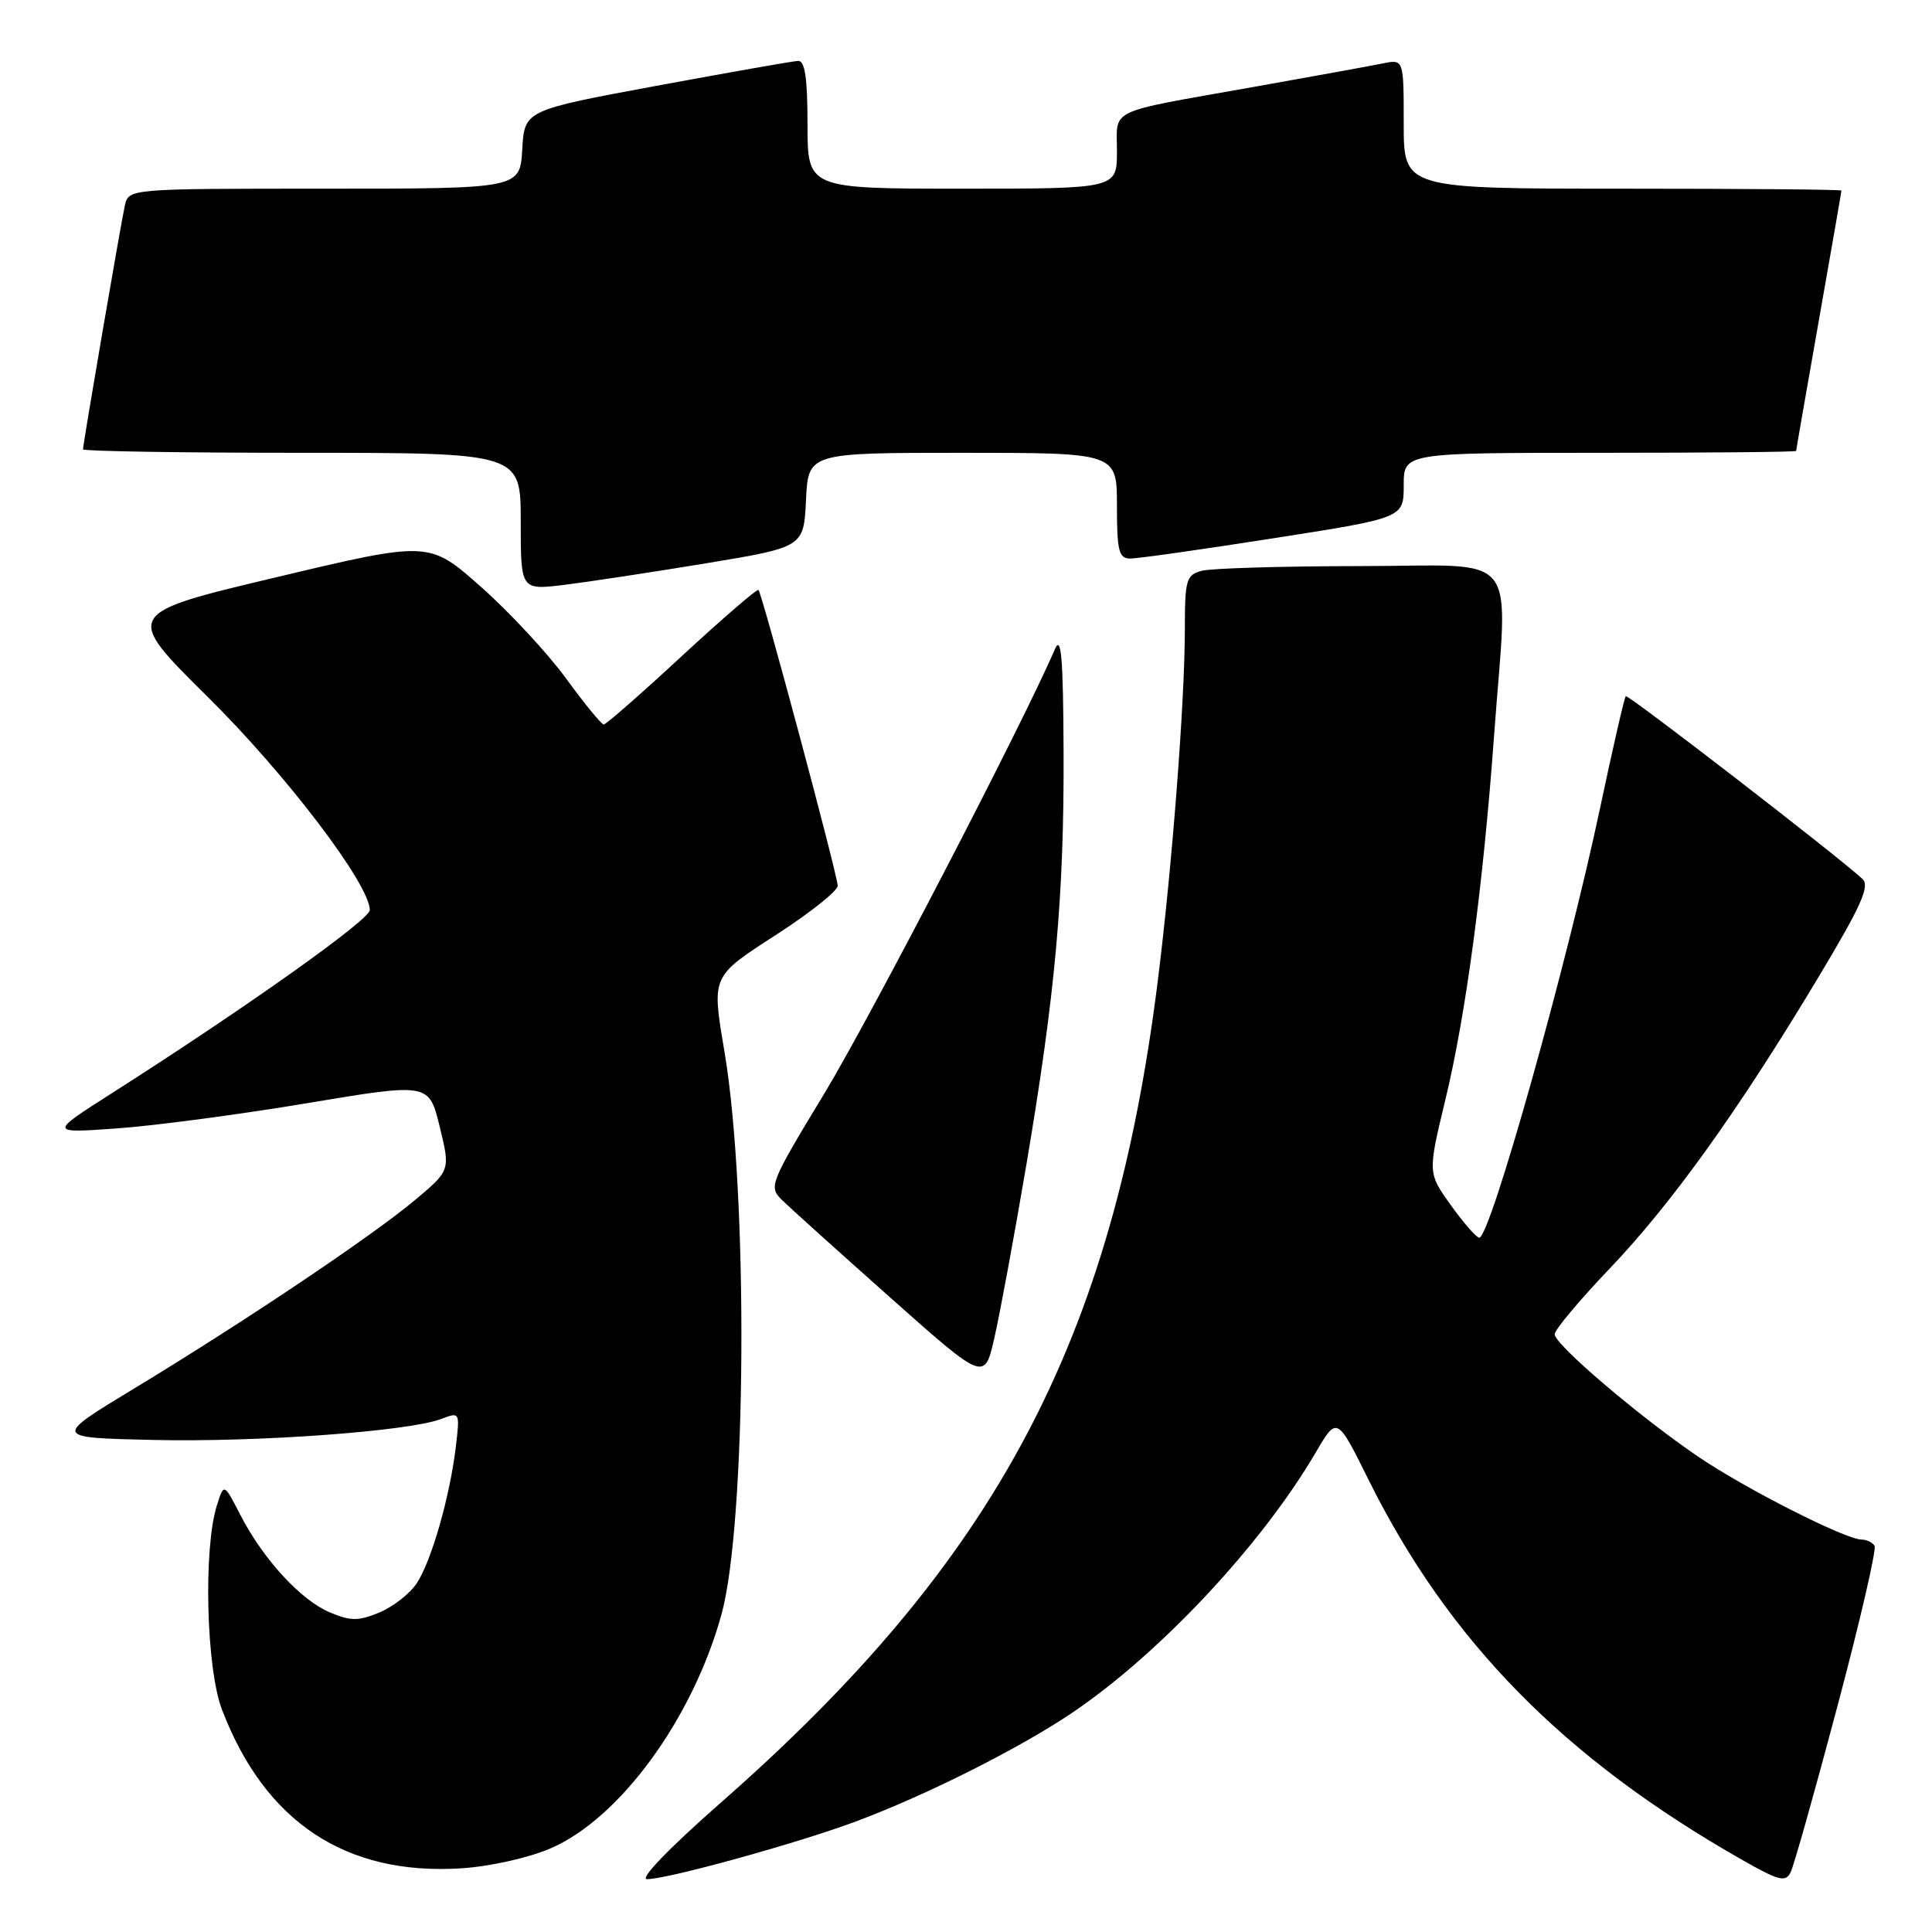 <?xml version="1.0" encoding="UTF-8" standalone="no"?>
<!DOCTYPE svg PUBLIC "-//W3C//DTD SVG 1.1//EN" "http://www.w3.org/Graphics/SVG/1.1/DTD/svg11.dtd" >
<svg xmlns="http://www.w3.org/2000/svg" xmlns:xlink="http://www.w3.org/1999/xlink" version="1.1" viewBox="0 0 256 256">
 <g >
 <path fill="currentColor"
d=" M 243.47 226.08 C 246.46 214.84 248.67 205.28 248.39 204.83 C 248.11 204.37 247.33 204.00 246.66 204.00 C 244.56 204.00 231.28 197.27 225.07 193.05 C 217.23 187.73 206.00 178.15 206.00 176.80 C 206.00 176.21 209.28 172.29 213.29 168.09 C 221.50 159.49 230.36 147.14 240.90 129.57 C 246.63 120.02 247.81 117.40 246.78 116.46 C 243.36 113.31 215.70 91.96 215.42 92.25 C 215.24 92.43 213.71 99.07 212.03 107.02 C 207.59 127.98 197.46 164.00 196.01 164.00 C 195.64 164.00 193.95 162.07 192.26 159.71 C 189.18 155.42 189.18 155.42 191.52 145.72 C 194.23 134.50 196.52 117.43 197.97 97.50 C 199.80 72.39 201.86 75.00 180.25 75.01 C 169.94 75.02 160.49 75.30 159.25 75.63 C 157.18 76.18 157.00 76.82 157.00 83.37 C 156.99 93.02 155.32 114.78 153.41 130.00 C 147.42 177.82 131.99 206.84 95.49 238.88 C 88.68 244.86 84.69 249.00 85.73 249.00 C 88.50 248.99 105.75 244.22 113.50 241.32 C 122.90 237.80 135.24 231.58 142.19 226.87 C 153.78 219.00 167.19 204.66 174.33 192.48 C 177.16 187.65 177.16 187.65 181.34 196.08 C 191.97 217.47 207.20 232.98 230.75 246.39 C 235.71 249.22 236.61 249.45 237.27 248.08 C 237.70 247.21 240.49 237.31 243.47 226.08 Z  M 72.93 244.93 C 82.10 240.99 91.73 227.83 95.58 213.99 C 98.92 201.99 99.17 158.37 96.02 139.50 C 94.29 129.19 94.17 129.47 103.00 123.76 C 107.40 120.91 111.00 118.04 111.00 117.37 C 111.00 116.02 101.00 78.69 100.50 78.17 C 100.32 78.00 95.76 81.93 90.36 86.92 C 84.96 91.92 80.30 96.00 80.00 96.00 C 79.70 96.00 77.46 93.27 75.03 89.93 C 72.60 86.59 67.52 81.12 63.74 77.77 C 56.86 71.67 56.86 71.67 36.61 76.49 C 16.36 81.30 16.36 81.30 27.58 92.40 C 37.97 102.68 49.00 117.20 49.00 120.59 C 49.00 121.87 32.54 133.56 14.86 144.83 C 6.50 150.16 6.50 150.16 15.50 149.52 C 20.45 149.17 31.78 147.67 40.67 146.18 C 56.84 143.48 56.84 143.48 58.26 149.28 C 59.68 155.09 59.68 155.09 54.94 159.05 C 49.21 163.85 32.34 175.16 17.75 184.00 C 7.02 190.50 7.02 190.50 20.26 190.80 C 34.05 191.12 54.15 189.66 58.46 188.02 C 60.94 187.07 60.95 187.09 60.39 191.78 C 59.60 198.34 57.18 206.80 55.23 209.78 C 54.33 211.15 52.11 212.89 50.30 213.65 C 47.51 214.81 46.50 214.82 43.73 213.66 C 39.87 212.05 34.86 206.60 31.84 200.72 C 29.67 196.50 29.67 196.50 28.73 199.50 C 26.93 205.26 27.33 221.05 29.40 226.50 C 35.10 241.44 45.82 248.55 61.16 247.56 C 64.90 247.32 70.06 246.17 72.93 244.93 Z  M 135.97 154.50 C 139.84 131.66 141.01 118.73 140.93 99.58 C 140.88 87.21 140.62 84.08 139.79 86.00 C 135.66 95.64 115.38 134.72 109.25 144.86 C 101.97 156.88 101.82 157.26 103.64 159.03 C 104.66 160.03 111.11 165.84 117.97 171.94 C 130.45 183.03 130.45 183.03 131.76 177.27 C 132.49 174.09 134.38 163.85 135.97 154.50 Z  M 93.50 74.65 C 106.50 72.50 106.50 72.50 106.80 66.25 C 107.10 60.00 107.10 60.00 127.55 60.00 C 148.00 60.00 148.00 60.00 148.00 67.00 C 148.00 73.00 148.25 74.00 149.75 74.01 C 150.71 74.02 159.26 72.81 168.75 71.32 C 186.00 68.63 186.00 68.63 186.00 64.31 C 186.00 60.00 186.00 60.00 212.00 60.00 C 226.30 60.00 238.00 59.89 238.00 59.75 C 238.00 59.61 239.35 51.85 241.00 42.50 C 242.65 33.15 244.00 25.39 244.00 25.25 C 244.00 25.11 230.95 25.00 215.00 25.00 C 186.00 25.00 186.00 25.00 186.00 16.42 C 186.00 7.84 186.00 7.84 183.25 8.40 C 181.74 8.71 173.97 10.12 166.00 11.54 C 146.42 15.02 148.00 14.27 148.00 20.07 C 148.00 25.00 148.00 25.00 127.50 25.00 C 107.00 25.00 107.00 25.00 107.00 16.50 C 107.00 10.33 106.66 8.02 105.75 8.07 C 105.06 8.10 96.62 9.59 87.00 11.37 C 69.50 14.61 69.50 14.61 69.20 19.81 C 68.90 25.00 68.90 25.00 42.97 25.00 C 17.04 25.00 17.04 25.00 16.54 27.25 C 15.99 29.75 11.00 58.82 11.00 59.54 C 11.00 59.79 24.05 60.00 40.00 60.00 C 69.00 60.00 69.00 60.00 69.00 69.10 C 69.00 78.20 69.00 78.20 74.75 77.50 C 77.91 77.11 86.35 75.83 93.50 74.65 Z "/>
</g>
</svg>